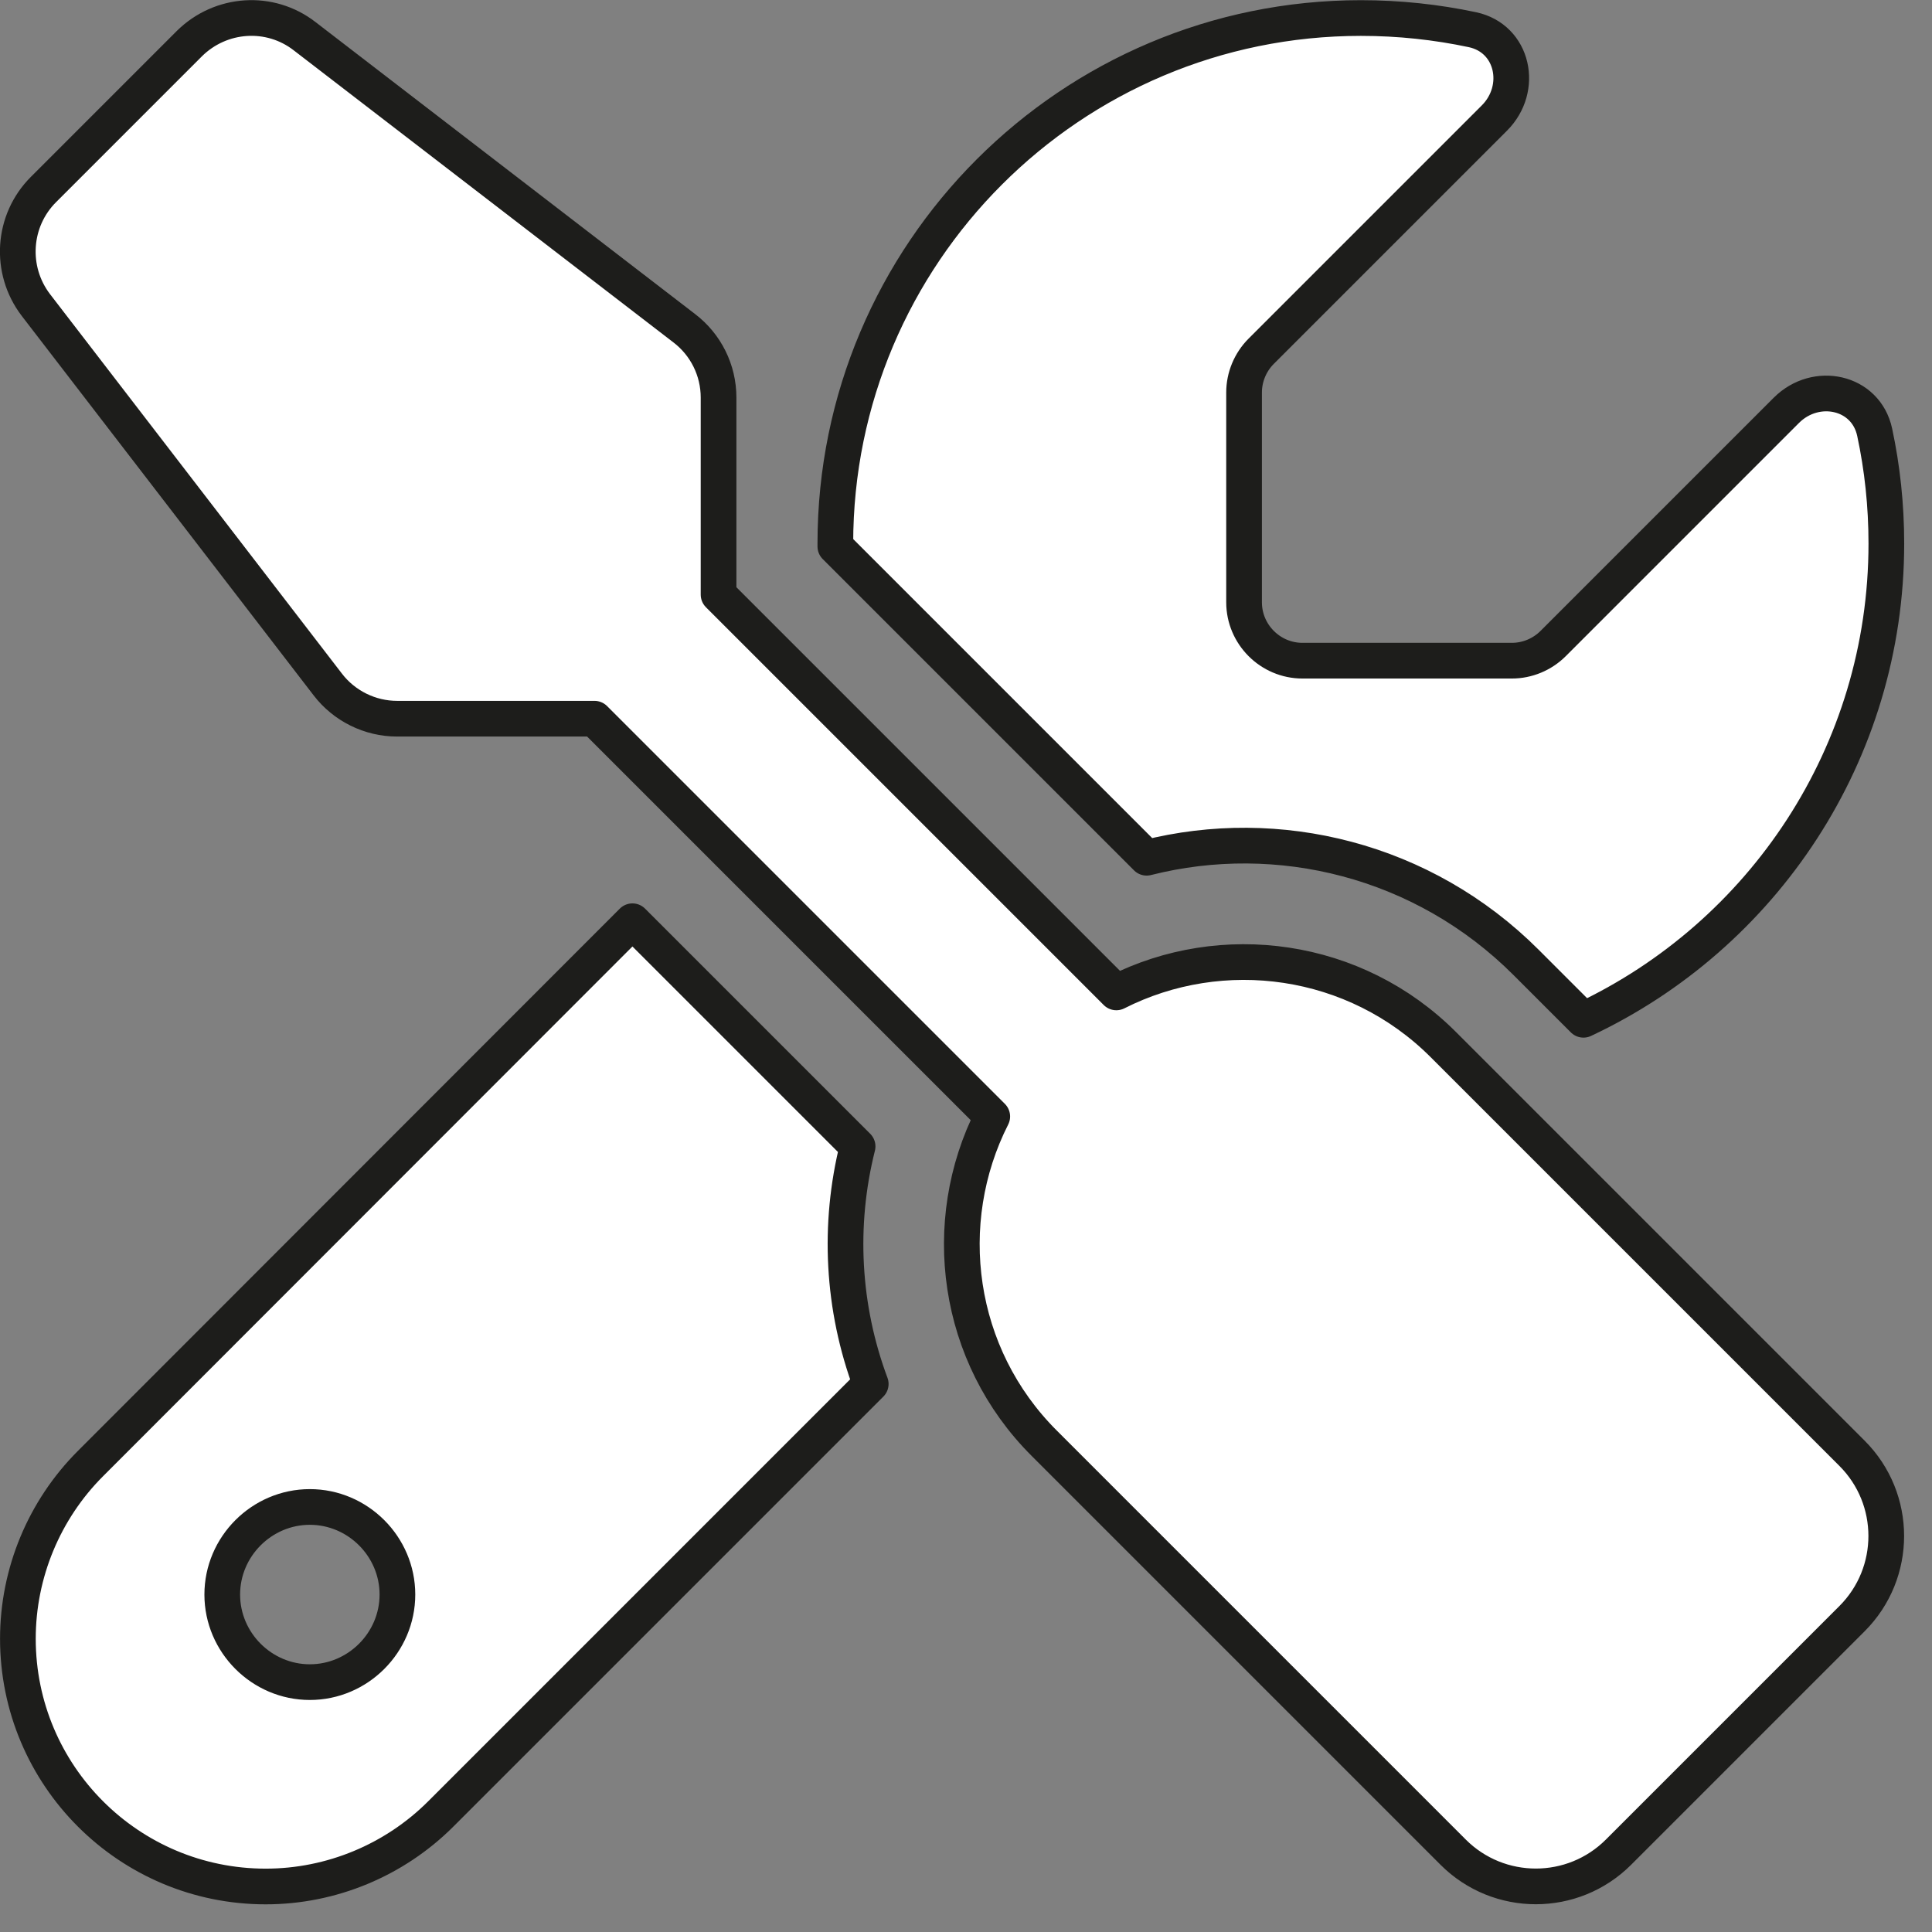 <?xml version="1.0" encoding="UTF-8" standalone="no"?>
<!DOCTYPE svg PUBLIC "-//W3C//DTD SVG 1.1//EN" "http://www.w3.org/Graphics/SVG/1.1/DTD/svg11.dtd">
<svg width="100%" height="100%" viewBox="0 0 27 27" version="1.1" xmlns="http://www.w3.org/2000/svg" xmlns:xlink="http://www.w3.org/1999/xlink" xml:space="preserve" xmlns:serif="http://www.serif.com/" style="fill-rule:evenodd;clip-rule:evenodd;stroke-linecap:round;stroke-linejoin:round;">
    <rect x="0" y="0" width="27" height="27" fill="#808080" stroke="none"/>
    <g transform="matrix(1,0,0,1,-4319.38,-1333.12)">
        <g transform="matrix(1,0,0,1,21.39,781.964)">
            <g transform="matrix(0.051,0,0,0.051,4298.24,551.408)">
                <path d="M78.6,5C69.1,-2.4 55.6,-1.5 47,7L7,47C-1.5,55.5 -2.4,69 4.9,78.6L84.9,182.6C89.4,188.5 96.5,192 103.9,192L158,192L267,301C252.3,330 257,366.4 281.3,390.6L393.3,502.6C405.8,515.1 426.1,515.1 438.6,502.6L502.6,438.6C515.1,426.1 515.1,405.8 502.6,393.3L390.6,281.3C366.4,257.1 330,252.3 301,267L192,158L192,104C192,96.5 188.5,89.5 182.6,85L78.6,5ZM19.9,396.1C7.2,408.8 0,426.1 0,444.1C0,481.6 30.4,512 67.9,512C85.9,512 103.2,504.8 115.9,492.1L233.7,374.3C225.9,353.4 224.7,330.7 230.1,309.2L168.4,247.5L19.9,396.1ZM512,144C512,133.5 510.9,123.3 508.8,113.5C506.4,102.3 492.7,99.4 484.6,107.5L420.7,171.4C417.7,174.4 413.6,176.1 409.4,176.1L352,176.1C343.2,176.1 336,168.9 336,160.1L336,102.6C336,98.4 337.7,94.3 340.7,91.3L404.6,27.4C412.7,19.3 409.8,5.6 398.6,3.2C388.7,1.1 378.5,0 368,0C288.5,0 224,64.5 224,144L224,144.8L309.3,230.1C345.3,221 385.1,230.6 413.3,258.8L429,274.5C478,251.5 512,201.7 512,144ZM56,432C56,418.834 66.834,408 80,408C93.166,408 104,418.834 104,432C104,445.166 93.166,456 80,456C66.834,456 56,445.166 56,432Z" style="fill:white;fill-rule:nonzero;stroke:rgb(29,29,27);stroke-width:9.78px;"/>
            </g>
        </g>
    </g>
</svg>
